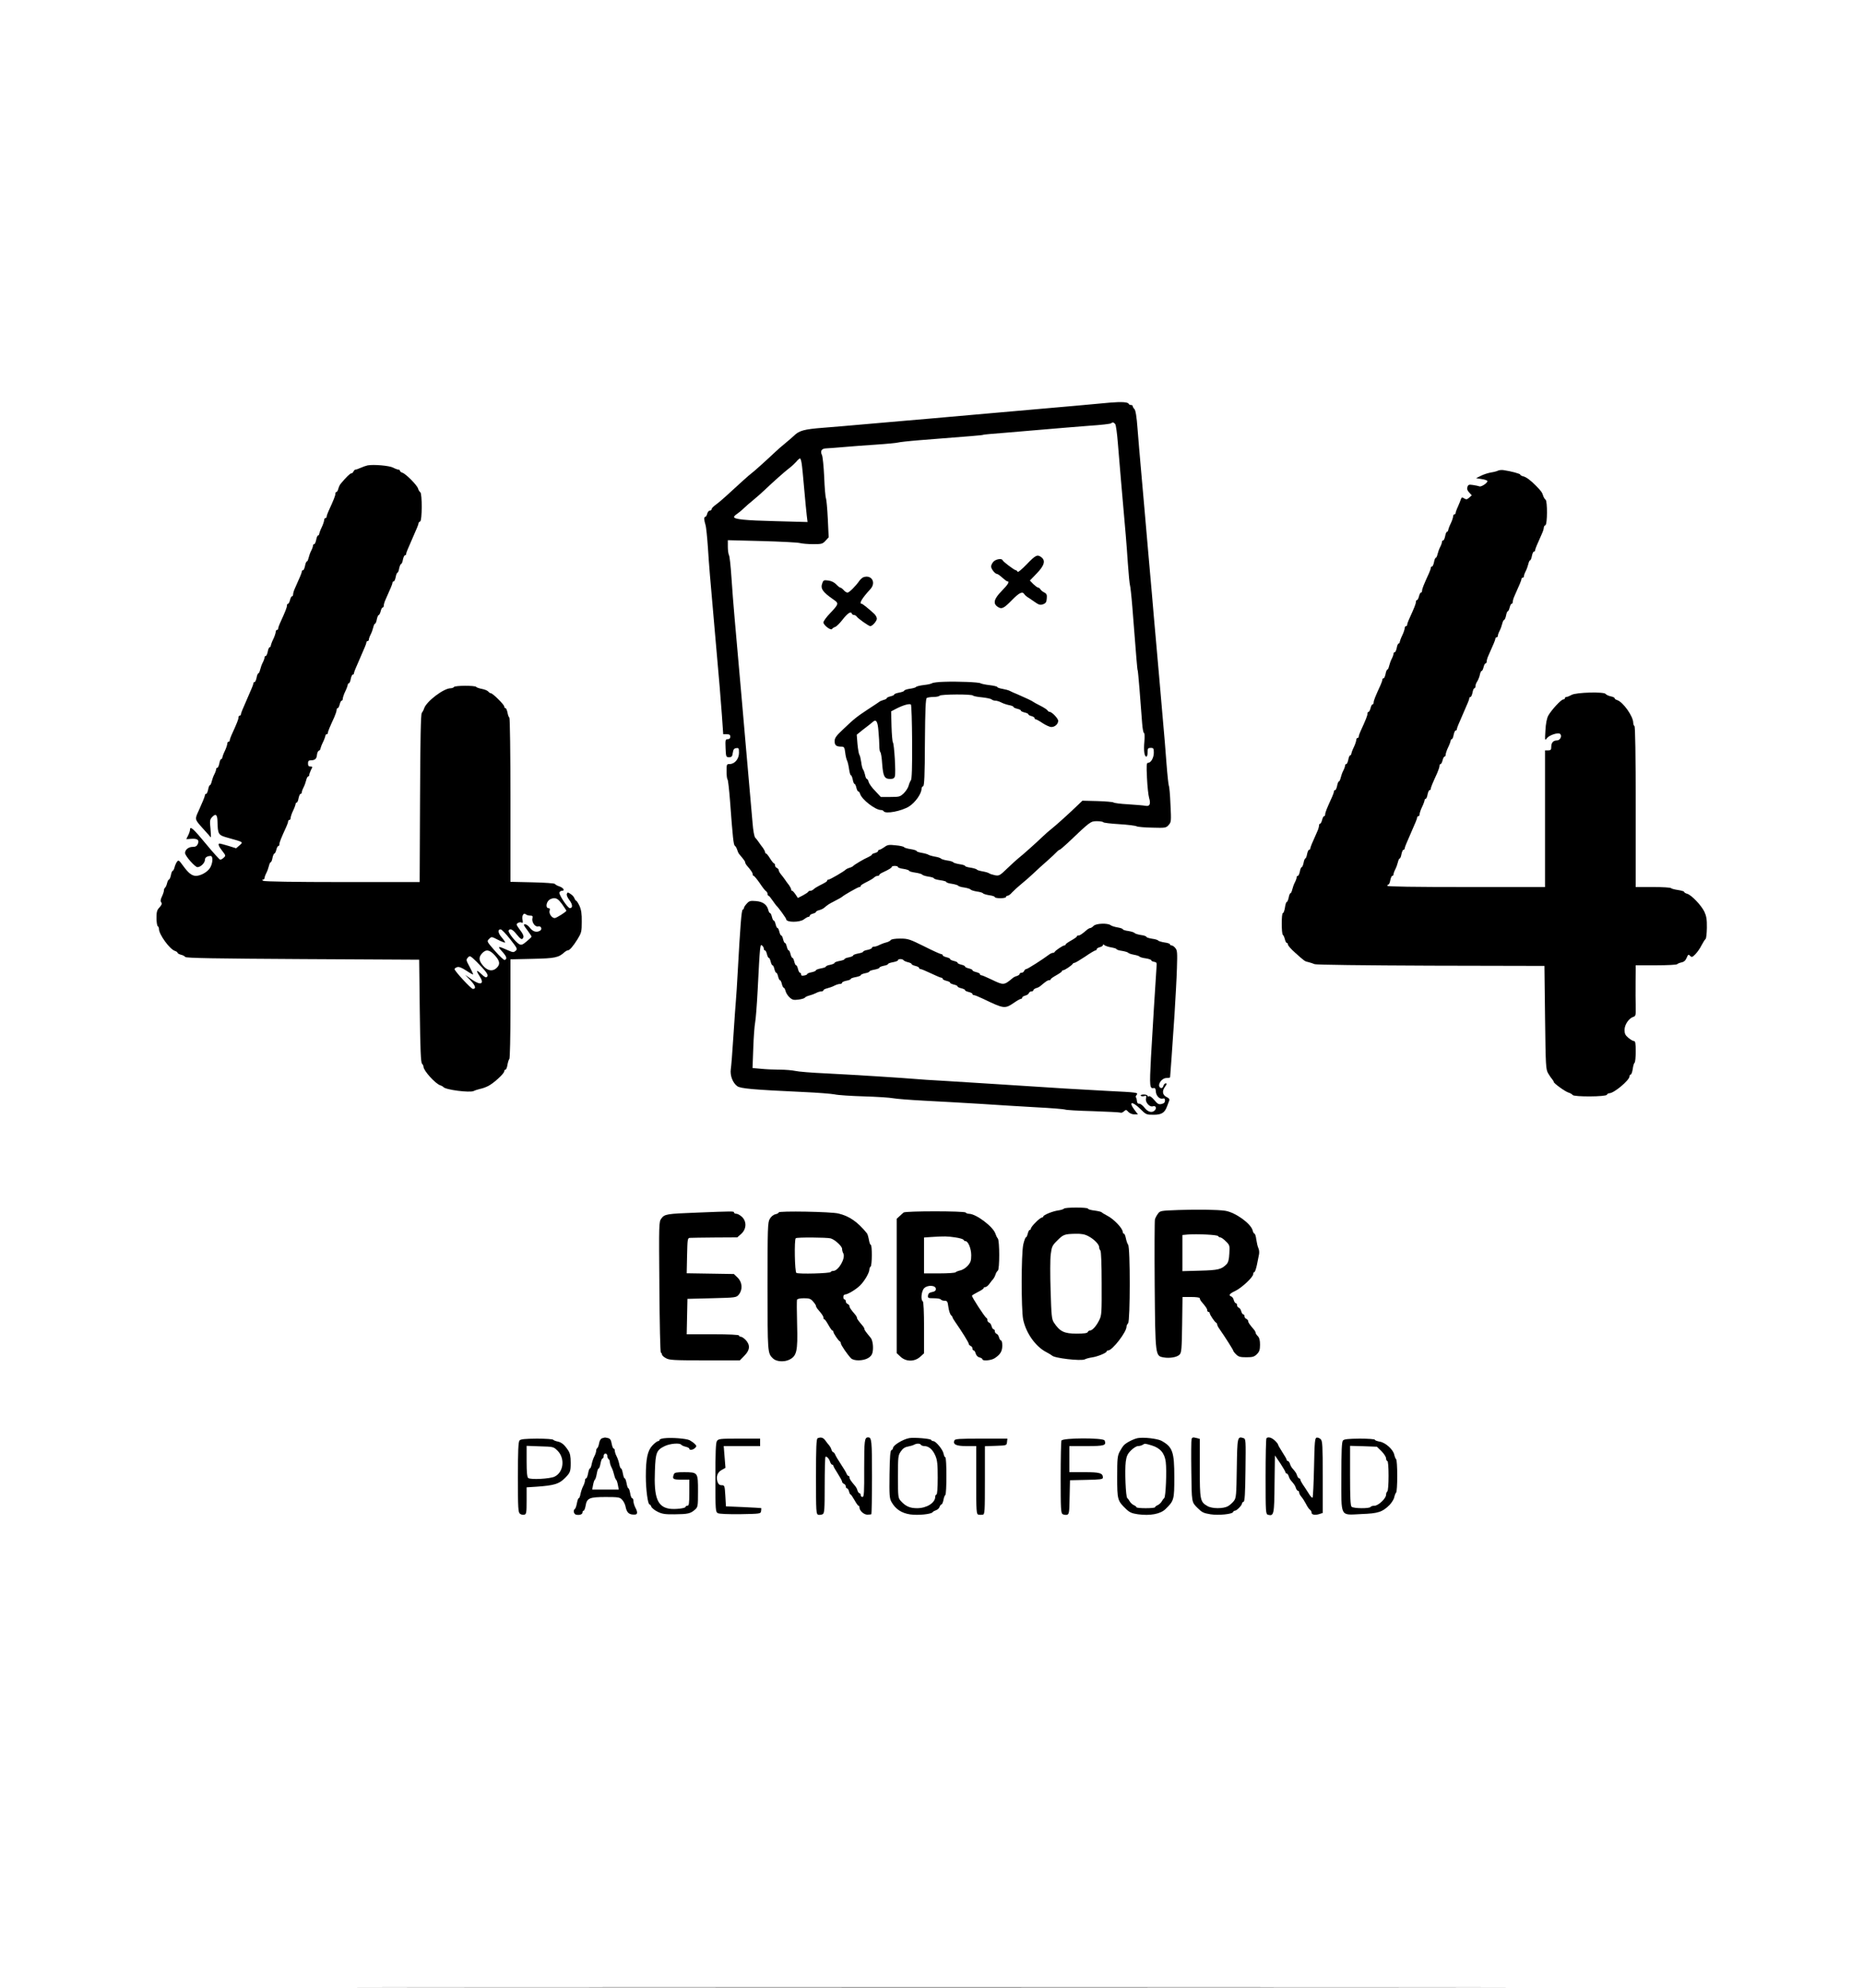 <?xml version="1.0" standalone="no"?>
<!DOCTYPE svg PUBLIC "-//W3C//DTD SVG 20010904//EN"
 "http://www.w3.org/TR/2001/REC-SVG-20010904/DTD/svg10.dtd">
<svg version="1.0" xmlns="http://www.w3.org/2000/svg"
 width="100%" height="100%" viewBox="0 0 1500 1600"
 preserveAspectRatio="xMidYMid meet">
<g transform="translate(0,1600) scale(0.1,-0.1)"
fill="#000000" stroke="none">
<path d="M8935 12759 c-49 -5 -168 -15 -262 -24 -178 -16 -394 -35 -683 -60
-91 -8 -244 -21 -340 -30 -96 -9 -251 -22 -345 -30 -93 -8 -249 -22 -345 -30
-96 -9 -245 -21 -330 -28 -157 -12 -196 -23 -238 -65 -10 -9 -39 -35 -66 -57
-28 -22 -71 -60 -97 -85 -60 -57 -166 -152 -180 -161 -10 -6 -103 -90 -203
-182 -28 -26 -66 -58 -83 -70 -18 -12 -33 -28 -33 -34 0 -7 -7 -13 -15 -13 -8
0 -17 -11 -21 -25 -3 -14 -10 -25 -15 -25 -12 0 -11 -26 1 -64 6 -17 14 -101
20 -186 9 -144 16 -225 55 -667 38 -423 46 -528 57 -675 l11 -158 29 0 c21 0
28 -5 28 -20 0 -13 -7 -20 -20 -20 -19 0 -21 -5 -18 -72 3 -70 4 -73 28 -73
21 0 26 6 30 35 4 27 10 36 28 38 20 3 22 -1 22 -38 0 -48 -34 -90 -75 -90
-24 0 -25 -2 -25 -58 0 -32 3 -62 8 -66 4 -4 13 -83 20 -174 22 -299 28 -353
39 -360 6 -4 14 -18 18 -31 4 -14 11 -29 16 -35 41 -49 49 -60 49 -68 0 -5 5
-14 10 -21 41 -48 50 -62 50 -74 0 -7 4 -13 8 -13 5 0 26 -26 48 -57 21 -32
44 -62 51 -66 7 -4 13 -15 13 -22 0 -8 3 -15 8 -15 4 0 18 -17 32 -38 14 -20
28 -39 31 -42 14 -11 79 -101 79 -109 0 -27 109 -27 143 -1 14 11 30 20 36 20
6 0 11 4 11 10 0 5 11 12 25 16 14 3 25 10 25 14 0 4 12 11 26 14 15 4 32 12
40 19 26 23 40 32 89 57 28 14 52 28 55 31 11 12 128 79 139 79 6 0 11 3 11 8
0 7 9 13 66 42 16 8 35 20 42 27 7 7 20 13 28 13 8 0 14 4 14 8 0 4 12 13 28
20 50 23 72 37 72 44 0 5 11 8 25 8 14 0 25 -4 25 -9 0 -5 20 -12 45 -15 25
-4 45 -11 45 -15 0 -5 22 -11 50 -15 27 -4 52 -11 55 -16 3 -5 26 -12 50 -16
25 -3 45 -10 45 -14 0 -5 23 -11 50 -15 28 -4 50 -10 50 -15 0 -4 20 -11 45
-14 24 -4 47 -11 50 -15 2 -5 25 -12 50 -15 24 -4 47 -11 50 -16 3 -5 26 -12
50 -16 25 -3 48 -10 50 -15 3 -4 26 -11 50 -15 25 -3 45 -10 45 -15 0 -5 20
-9 45 -9 25 0 45 5 45 10 0 6 6 10 13 10 7 0 24 12 37 28 14 15 47 45 74 67
27 22 71 60 97 85 26 25 75 70 110 100 34 30 69 63 78 73 8 9 19 17 23 17 3 0
33 25 65 55 183 174 184 175 235 175 26 0 49 -4 52 -9 3 -4 60 -11 128 -15 67
-4 130 -12 139 -17 9 -5 67 -10 127 -11 106 -3 111 -2 132 22 20 23 21 30 14
165 -3 77 -9 145 -13 150 -3 6 -12 87 -19 180 -7 94 -19 247 -28 340 -8 94
-21 244 -29 335 -8 91 -21 244 -30 340 -9 96 -22 252 -30 345 -8 94 -22 247
-30 340 -8 94 -22 249 -30 345 -9 96 -22 249 -30 340 -8 91 -20 230 -26 309
-7 98 -16 149 -25 158 -8 8 -14 19 -14 24 0 5 -6 9 -14 9 -8 0 -16 4 -18 9 -5
15 -59 18 -153 10z m44 -172 c6 -7 15 -74 21 -148 6 -74 17 -208 25 -299 40
-447 46 -527 56 -675 6 -88 14 -167 17 -175 3 -8 12 -87 19 -175 33 -423 40
-510 43 -510 3 0 23 -245 36 -427 3 -43 10 -78 15 -78 5 0 6 -28 3 -69 -7 -72
0 -121 16 -121 6 0 10 16 10 35 0 31 3 35 25 35 22 0 25 -4 25 -38 0 -41 -23
-82 -46 -82 -13 0 -14 -17 -9 -122 3 -68 11 -140 17 -160 15 -50 5 -71 -29
-64 -16 3 -77 8 -138 12 -60 3 -115 10 -120 15 -6 4 -65 9 -130 11 l-120 3
-47 -45 c-71 -68 -169 -156 -201 -181 -16 -12 -48 -40 -72 -63 -56 -54 -163
-149 -195 -174 -14 -11 -55 -48 -90 -82 -60 -58 -66 -61 -99 -55 -20 4 -41 11
-46 15 -6 5 -30 12 -53 16 -23 4 -45 10 -47 15 -3 4 -26 11 -50 15 -25 3 -45
10 -45 14 0 4 -20 11 -45 14 -24 4 -47 11 -50 15 -2 5 -25 12 -50 15 -24 4
-47 11 -50 16 -3 4 -24 11 -48 15 -23 4 -46 11 -52 15 -5 4 -29 11 -52 15 -24
4 -43 10 -43 15 0 4 -21 11 -47 15 -27 4 -51 11 -54 16 -3 5 -33 12 -68 15
-54 6 -66 4 -91 -15 -16 -11 -34 -21 -40 -21 -5 0 -10 -4 -10 -10 0 -5 -11
-12 -25 -16 -14 -3 -25 -9 -25 -13 0 -4 -12 -12 -27 -19 -36 -15 -116 -63
-123 -72 -3 -4 -16 -11 -30 -15 -14 -4 -27 -11 -30 -14 -9 -12 -127 -81 -139
-81 -6 0 -11 -3 -11 -8 0 -7 -9 -13 -66 -42 -16 -8 -35 -20 -42 -27 -7 -7 -19
-13 -27 -13 -7 0 -15 -3 -17 -7 -1 -5 -21 -18 -43 -30 l-41 -21 -19 29 c-11
16 -23 29 -27 29 -5 0 -8 5 -8 11 0 6 -8 21 -17 34 -10 12 -25 33 -33 45 -8
12 -23 31 -32 42 -10 12 -18 27 -18 33 0 7 -7 15 -15 19 -8 3 -15 12 -15 21 0
8 -3 15 -7 15 -5 0 -19 18 -33 40 -13 22 -28 40 -32 40 -4 0 -8 5 -8 11 0 6
-8 21 -17 34 -10 12 -25 33 -33 45 -8 12 -21 29 -29 37 -8 8 -17 56 -22 121
-30 347 -40 464 -54 617 -8 94 -22 249 -30 345 -9 96 -22 249 -30 340 -8 91
-22 244 -30 340 -9 96 -20 247 -26 335 -6 88 -14 168 -20 177 -5 10 -9 41 -9
69 l0 51 273 -7 c149 -4 288 -11 307 -16 19 -5 68 -9 108 -9 67 0 75 2 98 27
l26 28 -7 150 c-4 82 -11 157 -15 165 -4 8 -11 85 -14 170 -4 85 -12 165 -18
177 -16 33 -3 53 34 54 18 1 78 5 133 10 55 5 174 14 265 20 91 6 172 14 180
17 8 3 87 12 175 19 423 33 510 40 510 43 0 2 77 9 170 16 94 8 248 21 342 29
95 8 249 21 342 28 93 6 173 15 177 20 11 10 20 9 33 -6z m-2525 -314 c4 -21
13 -114 21 -208 8 -93 18 -192 21 -218 l6 -49 -258 7 c-247 6 -334 15 -334 34
0 5 11 16 25 25 13 9 37 28 53 44 15 15 50 45 77 67 27 22 70 60 96 85 62 59
156 143 194 172 17 12 41 35 55 50 13 16 27 28 31 28 4 0 10 -17 13 -37z"/>
<path d="M8266 11457 c-40 -41 -71 -67 -73 -59 -3 6 -9 12 -14 12 -11 0 -103
69 -107 81 -6 16 -52 9 -72 -11 -11 -11 -20 -29 -20 -40 0 -20 32 -60 48 -60
5 0 24 -13 42 -30 18 -16 37 -30 42 -30 19 0 4 -25 -47 -77 -63 -64 -72 -102
-31 -128 31 -21 49 -12 116 57 57 58 82 69 97 46 4 -7 15 -17 24 -23 9 -5 35
-23 58 -39 35 -25 47 -28 69 -20 22 8 28 17 30 46 3 30 -1 39 -20 49 -13 6
-27 18 -31 25 -4 8 -13 14 -18 14 -6 0 -23 13 -39 28 l-28 29 56 58 c61 63 72
103 36 130 -32 24 -46 17 -118 -58z"/>
<path d="M6950 11353 c-8 -4 -22 -16 -30 -27 -31 -45 -83 -96 -96 -96 -8 0
-22 9 -31 20 -10 11 -22 20 -27 20 -5 0 -20 12 -33 26 -15 16 -39 28 -63 31
-36 5 -41 3 -49 -21 -17 -43 2 -71 87 -130 48 -33 48 -35 -27 -115 -28 -29
-51 -61 -51 -71 0 -22 59 -67 69 -53 3 6 15 13 26 17 11 4 37 30 58 57 40 52
68 71 75 51 2 -7 10 -12 17 -12 8 0 18 -6 22 -12 10 -16 98 -78 110 -78 17 0
53 41 53 60 0 11 -10 29 -22 40 -47 43 -93 80 -100 80 -24 0 1 43 70 118 49
54 8 120 -58 95z"/>
<path d="M7600 10512 c-46 -1 -89 -7 -95 -11 -5 -5 -36 -12 -67 -15 -32 -4
-60 -11 -63 -16 -2 -4 -25 -11 -50 -14 -25 -4 -45 -11 -45 -16 0 -4 -18 -11
-40 -15 -22 -4 -40 -11 -40 -15 0 -5 -13 -11 -30 -15 -16 -4 -30 -10 -30 -15
0 -4 -12 -11 -26 -14 -14 -4 -31 -11 -37 -17 -7 -5 -47 -32 -89 -59 -89 -59
-108 -73 -199 -160 -57 -53 -69 -71 -69 -96 0 -33 13 -44 55 -44 21 0 25 -6
30 -47 3 -27 10 -55 15 -65 5 -9 12 -39 16 -67 4 -28 10 -51 15 -51 4 0 11
-16 15 -35 3 -19 10 -35 14 -35 5 0 11 -13 15 -30 4 -16 10 -30 15 -30 5 0 12
-9 15 -20 14 -46 123 -130 167 -130 9 0 20 -4 23 -10 15 -24 145 1 205 39 50
32 100 103 100 143 0 9 6 18 13 20 9 4 13 85 14 353 2 266 6 351 15 357 7 4
32 8 55 8 23 0 45 5 48 10 8 12 262 14 269 1 3 -4 36 -11 72 -14 37 -4 72 -11
78 -17 5 -5 19 -10 31 -10 11 0 33 -7 48 -15 15 -8 43 -17 62 -21 19 -3 35
-10 35 -14 0 -5 14 -11 30 -15 17 -4 30 -10 30 -15 0 -5 14 -11 30 -15 17 -4
30 -10 30 -15 0 -4 11 -11 25 -14 14 -4 25 -11 25 -16 0 -6 4 -10 9 -10 6 0
31 -14 56 -31 26 -17 57 -31 70 -31 29 0 55 24 55 50 0 19 -51 72 -69 72 -6 0
-14 6 -18 13 -4 6 -30 23 -58 37 -27 14 -52 27 -55 30 -7 7 -65 34 -125 60
-27 11 -57 24 -65 29 -9 5 -35 12 -58 16 -23 4 -42 10 -42 15 0 4 -28 11 -62
15 -35 4 -67 11 -73 15 -13 9 -182 16 -295 12z m-256 -485 c1 -202 -2 -298
-10 -308 -6 -8 -14 -27 -18 -43 -4 -16 -21 -43 -38 -60 -30 -29 -36 -31 -109
-31 l-77 0 -46 49 c-26 26 -49 59 -52 72 -3 13 -10 24 -14 24 -5 0 -12 15 -15
33 -4 17 -11 37 -16 43 -5 6 -12 33 -15 60 -4 27 -10 54 -15 59 -4 6 -11 44
-15 86 l-6 75 43 35 c24 18 50 38 57 44 7 5 19 16 28 23 28 26 41 7 47 -74 4
-42 7 -96 7 -120 0 -24 4 -45 8 -48 5 -3 12 -46 15 -96 8 -101 18 -120 66
-120 21 0 32 6 36 21 9 26 -5 261 -16 274 -4 6 -9 64 -11 130 l-3 119 40 21
c54 28 108 44 119 34 5 -4 9 -140 10 -302z"/>
<path d="M2960 12254 c-14 -3 -39 -12 -57 -20 -17 -8 -35 -14 -41 -14 -5 0
-12 -7 -16 -15 -3 -8 -11 -15 -17 -15 -10 0 -43 -32 -86 -84 -7 -8 -15 -26
-19 -40 -3 -14 -10 -26 -15 -26 -5 0 -9 -7 -9 -16 0 -14 -12 -45 -56 -141 -8
-17 -14 -36 -14 -42 0 -6 -4 -11 -10 -11 -5 0 -10 -8 -10 -17 -1 -10 -9 -36
-20 -58 -11 -22 -19 -46 -20 -52 0 -7 -4 -13 -9 -13 -5 0 -12 -16 -15 -35 -4
-19 -11 -35 -16 -35 -6 0 -10 -6 -10 -12 0 -7 -6 -25 -14 -40 -8 -15 -17 -40
-21 -57 -4 -17 -10 -31 -15 -31 -4 0 -11 -16 -14 -35 -4 -19 -11 -35 -16 -35
-6 0 -10 -5 -10 -11 0 -9 -15 -45 -56 -136 -8 -17 -14 -38 -14 -47 0 -9 -4
-16 -9 -16 -5 0 -12 -13 -16 -30 -4 -16 -11 -30 -16 -30 -5 0 -9 -7 -9 -16 0
-14 -12 -45 -56 -141 -8 -17 -14 -36 -14 -42 0 -6 -4 -11 -10 -11 -5 0 -10 -8
-10 -17 -1 -10 -9 -36 -20 -58 -11 -22 -19 -46 -20 -52 0 -7 -4 -13 -9 -13 -5
0 -12 -16 -15 -35 -4 -19 -11 -35 -16 -35 -6 0 -10 -6 -10 -12 0 -7 -6 -25
-14 -40 -8 -15 -17 -40 -21 -57 -4 -17 -10 -31 -15 -31 -4 0 -11 -16 -14 -35
-4 -19 -11 -35 -16 -35 -6 0 -10 -5 -10 -11 0 -9 -13 -40 -50 -124 -37 -84
-50 -115 -50 -124 0 -6 -4 -11 -10 -11 -5 0 -10 -7 -10 -16 0 -14 -12 -45 -56
-141 -8 -17 -14 -36 -14 -42 0 -6 -4 -11 -10 -11 -5 0 -10 -8 -10 -17 -1 -10
-9 -36 -20 -58 -11 -22 -19 -46 -20 -52 0 -7 -4 -13 -9 -13 -5 0 -12 -16 -15
-35 -4 -19 -11 -35 -16 -35 -6 0 -10 -6 -10 -12 0 -7 -6 -25 -14 -40 -8 -15
-17 -40 -21 -57 -4 -17 -10 -31 -15 -31 -4 0 -11 -16 -14 -35 -4 -19 -11 -35
-16 -35 -6 0 -10 -5 -10 -11 0 -9 -21 -60 -50 -124 -33 -71 -33 -69 32 -142
34 -37 63 -70 65 -73 3 -3 1 28 -2 68 -7 62 -5 75 10 92 31 35 45 25 46 -32 3
-106 5 -110 89 -133 122 -34 120 -32 88 -60 l-27 -23 -61 19 c-34 10 -66 19
-71 19 -17 0 -9 -22 21 -60 28 -36 29 -38 11 -54 -9 -9 -22 -16 -28 -16 -5 0
-56 56 -112 124 -104 126 -131 150 -131 118 0 -9 -7 -30 -15 -46 -8 -15 -15
-29 -15 -30 0 -1 17 0 38 2 51 4 69 -9 55 -41 -8 -18 -19 -24 -43 -24 -32 0
-60 -23 -60 -49 0 -23 80 -114 100 -114 25 0 60 34 60 59 0 19 18 31 46 31 21
0 18 -59 -5 -96 -20 -33 -75 -64 -113 -64 -33 0 -60 21 -103 80 -35 48 -38 50
-51 32 -7 -10 -16 -31 -19 -45 -4 -15 -11 -27 -15 -27 -4 0 -11 -16 -14 -35
-4 -19 -11 -35 -16 -35 -4 0 -11 -13 -15 -30 -4 -16 -11 -32 -16 -35 -5 -4 -9
-13 -9 -22 0 -8 -7 -30 -16 -49 -12 -25 -13 -38 -6 -47 8 -10 5 -20 -13 -40
-21 -22 -25 -36 -25 -86 0 -33 5 -63 10 -66 6 -3 10 -14 10 -23 0 -44 87 -163
128 -176 12 -4 22 -11 22 -16 0 -4 12 -11 27 -15 15 -3 31 -12 35 -18 5 -9
244 -13 945 -17 l938 -5 5 -412 c4 -311 8 -415 18 -425 6 -6 12 -18 12 -25 0
-31 96 -137 135 -149 11 -4 22 -10 25 -14 16 -22 211 -47 244 -32 11 6 35 13
51 17 17 3 46 13 65 23 43 21 130 100 130 119 0 7 4 13 10 13 5 0 13 18 16 40
4 22 11 43 15 46 5 3 9 185 9 404 l0 398 178 4 c182 4 209 9 260 56 7 6 18 12
23 12 15 0 42 31 79 90 31 51 34 61 34 140 1 64 -4 96 -18 128 -11 23 -23 42
-27 42 -4 0 -10 9 -14 19 -3 11 -17 27 -31 35 -22 15 -25 15 -30 1 -4 -9 5
-30 21 -51 26 -34 28 -64 3 -64 -18 1 -90 110 -84 126 3 8 13 14 22 14 25 0
10 24 -22 35 -16 5 -32 14 -36 20 -4 5 -82 11 -183 13 l-175 4 0 659 c0 371
-4 660 -9 663 -5 3 -12 22 -15 41 -4 19 -11 35 -16 35 -6 0 -10 6 -10 13 0 15
-93 107 -108 107 -5 0 -15 6 -21 14 -7 8 -30 17 -52 21 -21 4 -41 11 -45 16
-7 12 -171 12 -179 -1 -3 -5 -16 -10 -27 -10 -56 0 -196 -107 -213 -162 -4
-13 -13 -29 -19 -37 -8 -10 -12 -207 -14 -688 l-3 -673 -622 0 c-384 0 -628 4
-637 10 -10 6 -11 10 -2 10 6 0 12 6 12 13 0 6 6 24 14 39 8 15 17 40 21 57 4
17 10 31 15 31 4 0 11 16 14 35 4 19 11 35 16 35 4 0 11 14 15 30 4 17 11 30
16 30 5 0 9 7 9 16 0 14 12 45 56 141 8 17 14 36 14 42 0 6 5 11 10 11 6 0 10
8 10 18 1 9 9 35 20 57 11 22 19 46 20 53 0 6 4 12 9 12 5 0 12 16 15 35 4 19
11 35 16 35 6 0 10 6 10 13 0 6 6 24 14 39 8 15 17 40 21 57 4 17 11 31 16 31
5 0 9 6 9 13 0 6 7 24 14 40 14 25 13 27 -5 27 -14 0 -19 7 -19 25 0 19 5 25
23 25 33 0 47 13 49 44 2 16 8 31 15 33 7 3 13 10 13 17 1 6 9 29 20 51 11 22
19 46 20 53 0 6 5 12 10 12 6 0 10 5 10 11 0 11 15 47 51 125 10 23 19 49 19
58 0 9 4 16 9 16 5 0 12 14 16 30 4 17 11 30 16 30 5 0 9 8 9 18 1 9 9 35 20
57 11 22 19 46 20 53 0 6 4 12 9 12 5 0 12 16 15 35 4 19 11 35 16 35 6 0 10
5 10 11 0 9 13 40 50 124 37 84 50 115 50 124 0 6 5 11 10 11 6 0 10 6 10 13
0 6 6 24 14 39 8 15 17 40 21 57 4 17 10 31 15 31 4 0 11 16 14 35 4 19 11 35
16 35 4 0 11 14 15 30 4 17 11 30 16 30 5 0 9 7 9 16 0 9 6 30 14 47 41 91 56
127 56 136 0 6 4 11 10 11 5 0 12 16 16 35 3 19 10 35 14 35 4 0 11 16 14 35
4 19 11 35 15 35 5 0 12 16 15 35 4 19 11 35 16 35 6 0 10 5 10 11 0 9 13 40
50 124 37 83 50 115 50 124 0 5 6 11 13 14 16 5 17 224 1 235 -6 4 -15 17 -18
30 -9 28 -98 118 -126 127 -11 3 -20 11 -20 16 0 5 -6 9 -12 9 -7 0 -26 7 -43
16 -30 16 -157 27 -205 18z m1565 -3531 c19 -27 35 -51 35 -54 0 -8 -80 -59
-94 -59 -23 0 -48 37 -41 59 5 15 2 21 -9 21 -21 0 -21 38 1 62 9 10 29 18 44
18 23 0 36 -10 64 -47z m-257 -93 c20 0 23 -4 19 -21 -8 -30 21 -72 45 -66 23
7 37 -21 17 -34 -27 -17 -58 -9 -81 21 -12 17 -30 30 -40 30 -16 0 -13 -7 17
-46 19 -26 35 -50 35 -53 0 -3 -18 -21 -40 -39 -32 -27 -43 -31 -59 -22 -29
15 -94 98 -86 110 12 19 32 10 64 -30 35 -44 46 -48 55 -24 4 10 -6 31 -24 54
-16 21 -30 42 -30 48 0 13 29 24 42 15 8 -4 9 4 5 24 -7 33 10 60 27 43 6 -5
21 -10 34 -10z m-161 -189 c58 -74 61 -80 45 -94 -16 -14 -21 -14 -58 2 -87
39 -93 38 -51 -8 37 -41 43 -61 20 -68 -6 -2 -41 31 -78 73 -66 76 -67 77 -47
96 19 20 20 20 72 -7 28 -14 54 -24 57 -22 2 3 -10 21 -27 41 -31 35 -35 67
-8 65 7 0 41 -35 75 -78z m-123 -131 c41 -45 45 -71 16 -100 -32 -32 -73 -26
-109 15 -37 42 -39 70 -9 102 32 34 60 29 102 -17z m-72 -133 c15 -21 18 -31
9 -40 -8 -8 -20 -2 -46 23 -39 38 -45 31 -15 -15 44 -66 12 -81 -62 -29 l-53
37 44 -45 c40 -43 47 -68 18 -68 -14 0 -147 144 -147 159 0 5 9 13 21 16 14 5
37 -4 75 -29 30 -20 54 -33 54 -29 -1 5 -14 33 -30 63 -28 51 -28 55 -13 72
16 18 19 16 71 -34 29 -29 63 -66 74 -81z"/>
<path d="M12060 12211 c-8 -4 -33 -11 -55 -14 -22 -4 -58 -15 -80 -26 l-40
-20 43 -7 c23 -3 45 -10 47 -15 8 -12 -47 -50 -63 -44 -7 3 -31 8 -52 11 -33
5 -39 3 -45 -16 -5 -15 -1 -28 14 -44 l21 -23 -20 -18 c-18 -16 -24 -17 -41
-7 -16 11 -20 10 -26 -5 -3 -10 -14 -37 -24 -60 -11 -23 -19 -47 -19 -52 0 -6
-4 -11 -10 -11 -5 0 -10 -8 -10 -17 -1 -10 -9 -36 -20 -58 -11 -22 -19 -46
-20 -52 0 -7 -4 -13 -9 -13 -5 0 -12 -16 -15 -35 -4 -19 -11 -35 -16 -35 -6 0
-10 -6 -10 -12 0 -7 -6 -25 -14 -40 -8 -15 -17 -40 -21 -57 -4 -17 -10 -31
-15 -31 -4 0 -11 -16 -14 -35 -4 -19 -11 -35 -16 -35 -6 0 -10 -5 -10 -11 0
-6 -6 -25 -14 -42 -44 -96 -56 -127 -56 -141 0 -9 -4 -16 -9 -16 -5 0 -12 -13
-16 -30 -4 -16 -11 -30 -16 -30 -5 0 -9 -7 -9 -16 0 -14 -12 -45 -56 -141 -8
-17 -14 -36 -14 -42 0 -6 -4 -11 -10 -11 -5 0 -10 -8 -10 -17 -1 -10 -9 -36
-20 -58 -11 -22 -19 -46 -20 -52 0 -7 -4 -13 -9 -13 -5 0 -12 -16 -15 -35 -4
-19 -11 -35 -16 -35 -6 0 -10 -6 -10 -12 0 -7 -6 -25 -14 -40 -8 -15 -17 -40
-21 -57 -4 -17 -10 -31 -15 -31 -4 0 -11 -16 -14 -35 -4 -19 -11 -35 -16 -35
-6 0 -10 -5 -10 -11 0 -6 -6 -25 -14 -42 -44 -96 -56 -127 -56 -141 0 -9 -4
-16 -9 -16 -5 0 -12 -13 -16 -30 -4 -16 -11 -30 -16 -30 -5 0 -9 -7 -9 -16 0
-14 -12 -45 -56 -141 -8 -17 -14 -36 -14 -42 0 -6 -4 -11 -10 -11 -5 0 -10 -8
-10 -17 -1 -10 -9 -36 -20 -58 -11 -22 -19 -46 -20 -52 0 -7 -4 -13 -9 -13 -5
0 -12 -16 -15 -35 -4 -19 -11 -35 -16 -35 -6 0 -10 -6 -10 -12 0 -7 -6 -25
-14 -40 -8 -15 -17 -40 -21 -57 -4 -17 -10 -31 -15 -31 -4 0 -11 -16 -14 -35
-4 -19 -11 -35 -16 -35 -6 0 -10 -5 -10 -11 0 -6 -6 -25 -14 -42 -44 -96 -56
-127 -56 -141 0 -9 -4 -16 -9 -16 -5 0 -12 -13 -16 -30 -4 -16 -11 -30 -16
-30 -5 0 -9 -7 -9 -16 0 -9 -6 -30 -14 -47 -41 -91 -56 -127 -56 -136 0 -6 -4
-11 -10 -11 -5 0 -12 -16 -16 -35 -3 -19 -10 -35 -14 -35 -4 0 -11 -16 -14
-35 -4 -19 -11 -35 -15 -35 -5 0 -12 -16 -15 -35 -4 -19 -11 -35 -16 -35 -6 0
-10 -6 -10 -12 0 -7 -6 -25 -14 -40 -8 -15 -17 -40 -21 -57 -4 -17 -10 -31
-15 -31 -4 0 -11 -16 -14 -35 -4 -19 -11 -35 -15 -35 -5 0 -12 -20 -15 -45 -4
-25 -11 -45 -17 -45 -12 0 -12 -167 0 -175 5 -3 12 -19 16 -35 4 -17 11 -30
16 -30 5 0 9 -6 9 -14 0 -7 26 -37 58 -65 78 -70 77 -69 109 -76 15 -4 37 -11
48 -16 12 -5 394 -10 935 -12 l915 -2 5 -415 c5 -392 6 -417 25 -450 11 -19
26 -40 33 -48 6 -7 12 -17 12 -21 0 -11 92 -78 120 -86 14 -4 28 -13 32 -19
11 -16 270 -15 276 2 2 6 11 12 19 12 38 0 163 105 163 136 0 8 4 14 9 14 6 0
13 20 17 45 3 25 10 48 15 51 5 3 9 43 9 90 0 66 -3 84 -14 84 -8 0 -28 12
-45 26 -25 21 -31 34 -31 64 0 42 35 94 71 105 19 6 20 14 19 78 -1 40 -2 132
-1 205 l1 132 164 0 c91 0 167 4 170 9 3 4 19 11 34 14 20 4 33 15 42 37 12
28 15 30 28 16 13 -13 18 -12 42 13 15 15 38 47 50 72 13 24 27 47 32 50 6 4
10 44 11 91 1 67 -4 94 -20 129 -25 52 -106 137 -140 145 -13 4 -23 10 -23 15
0 4 -23 11 -50 15 -28 4 -53 11 -56 15 -3 5 -68 9 -145 9 l-139 0 0 644 c0
419 -4 647 -10 651 -5 3 -10 16 -10 27 0 52 -82 168 -130 183 -11 3 -20 10
-20 15 0 5 -15 12 -32 15 -18 4 -36 13 -40 19 -12 19 -237 13 -273 -7 -16 -9
-36 -17 -42 -17 -7 0 -13 -4 -13 -10 0 -5 -6 -10 -13 -10 -18 0 -96 -86 -121
-130 -12 -23 -20 -64 -23 -120 -5 -81 -4 -84 11 -63 19 26 93 50 108 35 17
-17 -1 -52 -26 -52 -30 0 -46 -18 -46 -52 0 -23 -4 -28 -25 -28 l-25 0 0 -550
0 -550 -635 0 c-417 0 -635 3 -635 10 0 6 4 10 9 10 5 0 12 16 15 35 4 19 11
35 16 35 6 0 10 6 10 13 0 6 6 24 14 39 8 15 17 40 21 57 4 17 10 31 15 31 4
0 11 16 14 35 4 19 11 35 16 35 6 0 10 5 10 11 0 9 13 40 50 124 37 84 50 115
50 124 0 6 5 11 10 11 6 0 10 8 10 18 1 9 9 35 20 57 11 22 19 46 20 53 0 6 4
12 9 12 5 0 12 16 15 35 4 19 11 35 16 35 6 0 10 5 10 11 0 11 15 47 51 125
10 23 19 49 19 58 0 9 4 16 9 16 5 0 12 14 16 30 4 17 11 30 16 30 5 0 9 8 9
18 1 9 9 35 20 57 11 22 19 46 20 53 0 6 4 12 9 12 5 0 12 16 15 35 4 19 11
35 16 35 6 0 10 5 10 11 0 9 13 40 50 124 37 84 50 115 50 124 0 6 4 11 10 11
5 0 12 16 16 35 3 19 10 35 15 35 5 0 9 8 9 18 0 10 6 26 14 37 7 11 17 35 21
53 3 17 10 32 15 32 5 0 11 14 15 30 4 17 11 30 16 30 5 0 9 7 9 16 0 9 6 30
14 47 41 91 56 127 56 136 0 6 5 11 10 11 6 0 10 6 10 13 0 6 6 24 14 39 8 15
17 40 21 57 4 17 11 31 15 31 5 0 12 16 16 35 3 19 10 35 14 35 5 0 11 14 15
30 4 17 11 30 16 30 5 0 9 7 9 16 0 9 6 30 14 47 41 91 56 127 56 136 0 6 5
11 10 11 6 0 10 6 10 13 0 6 6 24 14 39 8 15 17 40 21 57 4 17 10 31 15 31 4
0 11 16 14 35 4 19 11 35 16 35 6 0 10 5 10 11 0 9 15 45 56 136 8 17 14 38
14 46 0 9 6 17 13 20 16 5 17 195 1 205 -6 4 -15 18 -19 31 -8 27 -16 38 -56
79 -45 46 -80 72 -105 78 -13 3 -24 10 -24 14 0 7 -73 27 -135 36 -16 2 -37 0
-45 -5z"/>
<path d="M6013 8727 c-13 -14 -23 -29 -23 -35 0 -6 -4 -12 -10 -14 -10 -3 -20
-135 -40 -498 -5 -96 -12 -202 -15 -235 -3 -33 -12 -161 -20 -285 -8 -124 -17
-244 -21 -267 -7 -49 15 -109 52 -136 26 -19 124 -28 534 -47 113 -5 225 -14
250 -19 25 -6 131 -13 235 -16 105 -3 210 -10 235 -15 25 -5 140 -14 255 -20
116 -6 316 -17 445 -25 129 -9 334 -21 455 -28 121 -6 225 -15 230 -18 6 -4
106 -10 224 -13 117 -4 218 -9 223 -12 5 -3 17 1 27 10 16 15 19 15 36 -4 10
-11 31 -20 48 -20 l29 0 -26 34 c-53 70 -22 76 46 9 45 -45 49 -46 106 -46 65
0 90 16 109 69 6 16 14 36 17 45 5 10 -1 19 -18 27 -36 16 -42 48 -17 83 16
22 18 29 7 29 -7 0 -16 -9 -19 -21 -3 -12 -12 -19 -19 -17 -38 13 0 81 45 81
15 0 27 2 28 6 2 11 18 247 35 496 8 132 18 304 20 382 4 125 3 144 -13 162
-9 12 -23 21 -30 21 -7 0 -13 4 -13 9 0 5 -20 12 -45 15 -24 4 -47 11 -50 15
-2 5 -25 12 -50 15 -25 4 -45 11 -45 15 0 5 -20 12 -45 15 -24 4 -47 11 -50
16 -3 5 -26 12 -50 16 -25 3 -45 10 -45 14 0 5 -19 11 -42 15 -24 4 -49 12
-56 18 -23 18 -116 15 -136 -5 -10 -10 -22 -18 -27 -18 -5 0 -15 -5 -22 -10
-48 -41 -62 -50 -74 -50 -7 0 -13 -3 -13 -8 0 -4 -20 -18 -45 -32 -25 -14 -45
-28 -45 -32 0 -5 -5 -8 -10 -8 -12 0 -73 -41 -78 -52 -2 -5 -9 -8 -16 -8 -6 0
-21 -7 -31 -15 -46 -35 -171 -115 -181 -115 -7 0 -14 -7 -18 -15 -3 -8 -12
-15 -21 -15 -8 0 -15 -4 -15 -9 0 -5 -10 -13 -22 -17 -12 -3 -26 -10 -32 -15
-73 -61 -74 -61 -172 -14 -40 19 -77 35 -83 35 -6 0 -11 4 -11 9 0 5 -13 12
-30 16 -16 4 -30 10 -30 15 0 5 -13 11 -30 15 -16 4 -30 10 -30 15 0 5 -13 11
-30 15 -16 4 -30 10 -30 15 0 5 -13 11 -30 15 -16 4 -30 10 -30 15 0 5 -13 11
-30 15 -16 4 -30 11 -30 16 0 5 -6 9 -12 9 -7 0 -69 28 -138 63 -117 58 -130
62 -193 62 -41 0 -71 -5 -75 -12 -4 -6 -20 -15 -36 -19 -17 -4 -41 -13 -55
-20 -14 -8 -34 -14 -43 -14 -10 0 -18 -4 -18 -10 0 -5 -16 -12 -35 -16 -19 -3
-35 -10 -35 -14 0 -5 -18 -11 -40 -15 -22 -4 -40 -11 -40 -15 0 -5 -16 -12
-35 -16 -19 -3 -35 -10 -35 -14 0 -5 -18 -11 -40 -15 -22 -4 -40 -11 -40 -15
0 -5 -16 -12 -35 -16 -19 -3 -35 -10 -35 -14 0 -5 -18 -11 -40 -15 -22 -4 -40
-11 -40 -15 0 -5 -16 -12 -35 -16 -19 -3 -35 -10 -35 -14 0 -4 -11 -10 -25
-12 -17 -4 -25 -1 -25 8 0 8 -4 14 -9 14 -5 0 -12 14 -16 30 -4 17 -10 30 -15
30 -5 0 -11 14 -15 30 -4 17 -10 30 -15 30 -5 0 -11 14 -15 30 -4 17 -10 30
-15 30 -5 0 -11 14 -15 30 -4 17 -10 30 -15 30 -5 0 -11 14 -15 30 -4 17 -10
30 -15 30 -5 0 -11 14 -15 30 -4 17 -10 30 -15 30 -5 0 -11 14 -15 30 -4 17
-10 30 -15 30 -5 0 -11 14 -15 30 -4 17 -10 30 -15 30 -4 0 -11 11 -14 25 -11
44 -45 68 -100 72 -44 4 -54 1 -73 -20z m137 -363 c0 -8 4 -14 9 -14 5 0 12
-13 16 -30 4 -16 10 -30 15 -30 5 0 11 -13 15 -30 4 -16 10 -30 15 -30 5 0 11
-13 15 -30 4 -16 10 -30 15 -30 5 0 11 -13 15 -30 4 -16 10 -30 15 -30 5 0 11
-13 15 -30 4 -16 10 -30 15 -30 4 0 11 -12 15 -27 3 -15 18 -38 32 -51 23 -21
33 -23 72 -18 25 3 47 10 51 15 3 5 18 13 34 17 17 4 41 13 55 20 14 8 34 14
44 14 9 0 17 4 17 9 0 5 14 12 31 16 17 4 42 13 57 21 15 8 35 14 45 14 9 0
17 4 17 10 0 5 16 12 35 16 19 3 35 10 35 14 0 5 18 11 40 15 22 4 40 11 40
15 0 5 16 12 35 16 19 3 35 10 35 14 0 5 18 11 40 15 22 4 40 11 40 15 0 5 16
12 35 16 19 3 35 10 35 14 0 5 18 11 40 15 22 4 40 11 40 16 0 12 37 12 45 0
3 -5 19 -12 35 -16 17 -4 30 -10 30 -15 0 -5 14 -11 30 -15 17 -4 30 -11 30
-16 0 -5 5 -9 11 -9 7 0 45 -16 85 -35 40 -19 77 -35 83 -35 6 0 11 -4 11 -9
0 -5 14 -12 30 -16 17 -4 30 -10 30 -15 0 -5 14 -11 30 -15 17 -4 30 -10 30
-15 0 -5 14 -11 30 -15 17 -4 30 -10 30 -15 0 -5 14 -11 30 -15 17 -4 30 -11
30 -16 0 -5 5 -9 12 -9 6 0 39 -13 72 -29 173 -83 176 -83 254 -30 23 16 47
29 53 29 5 0 9 4 9 10 0 5 11 12 24 16 14 3 27 12 30 20 3 8 12 14 21 14 8 0
15 4 15 9 0 5 10 13 22 17 12 3 26 10 32 15 50 42 61 49 73 49 7 0 13 3 13 8
0 4 20 18 45 32 25 14 45 28 45 32 0 5 5 8 10 8 12 0 73 41 78 53 2 4 9 7 14
7 6 0 44 23 85 50 40 28 78 50 83 50 6 0 10 4 10 10 0 5 11 12 25 16 14 3 25
11 25 16 0 7 5 7 13 0 7 -6 32 -14 55 -18 23 -4 42 -10 42 -14 0 -4 20 -11 45
-14 24 -4 47 -11 50 -16 3 -4 23 -11 45 -15 22 -4 42 -10 45 -15 3 -4 25 -11
50 -14 25 -4 45 -11 45 -16 0 -5 10 -10 23 -12 19 -3 22 -8 19 -38 -7 -101
-34 -534 -45 -733 -12 -234 -11 -252 24 -245 9 2 14 -7 15 -25 1 -35 29 -66
55 -60 14 4 19 0 19 -16 0 -14 -8 -23 -27 -27 -23 -6 -32 -1 -59 31 -18 22
-36 35 -43 31 -6 -4 -11 -2 -11 3 0 6 -14 11 -31 11 -16 0 -28 -4 -25 -9 3 -5
16 -7 27 -4 19 5 21 3 16 -19 -8 -30 30 -72 55 -63 21 8 33 -12 18 -30 -21
-26 -57 -18 -85 19 -14 18 -33 33 -43 32 -11 -1 -17 7 -18 22 -1 12 -4 25 -8
29 -3 3 -1 12 5 19 16 20 9 21 -236 33 -208 11 -384 21 -915 56 -124 8 -304
19 -400 25 -96 5 -200 12 -230 15 -89 8 -498 34 -720 45 -113 5 -224 14 -248
20 -23 5 -79 10 -125 10 -45 0 -113 3 -150 7 l-68 6 6 161 c3 89 10 181 15
206 5 25 14 140 20 255 19 374 20 378 36 364 8 -6 14 -18 14 -25z"/>
<path d="M8566 6271 c-3 -4 -23 -11 -45 -14 -45 -6 -121 -37 -121 -49 0 -4 -5
-8 -11 -8 -6 0 -29 -17 -50 -39 -22 -21 -39 -44 -39 -50 0 -6 -4 -11 -9 -11
-5 0 -12 -13 -16 -30 -4 -16 -10 -30 -15 -30 -4 0 -14 -26 -21 -57 -17 -75
-17 -525 -1 -604 23 -110 101 -220 189 -264 21 -11 40 -23 43 -26 17 -21 232
-46 264 -31 11 6 38 13 59 16 43 6 117 36 117 48 0 4 6 8 13 8 33 0 147 148
147 190 0 9 6 22 13 29 17 17 18 611 0 632 -6 8 -14 31 -18 52 -4 20 -11 37
-16 37 -5 0 -9 6 -9 13 0 29 -72 105 -126 132 -21 11 -41 23 -44 27 -3 4 -29
10 -58 14 -28 3 -52 10 -52 15 0 12 -187 12 -194 0z m198 -222 c46 -24 86 -66
86 -88 0 -10 4 -21 10 -27 6 -6 10 -113 10 -264 1 -235 0 -258 -19 -295 -23
-48 -56 -85 -76 -85 -7 0 -15 -6 -17 -12 -3 -9 -30 -13 -89 -13 -101 0 -136
17 -184 90 -17 26 -20 56 -26 255 -4 124 -4 256 1 293 8 62 12 72 52 111 49
50 59 53 148 55 48 1 75 -4 104 -20z"/>
<path d="M9483 6260 c-138 -5 -143 -6 -160 -30 -10 -13 -21 -34 -24 -45 -3
-11 -4 -249 -2 -530 5 -571 5 -569 71 -581 48 -9 109 1 129 22 16 16 18 43 21
241 l3 223 70 0 c41 0 69 -4 69 -10 0 -6 5 -16 10 -23 41 -48 50 -62 50 -74 0
-7 5 -13 10 -13 6 0 10 -5 10 -10 0 -12 41 -73 53 -78 4 -2 7 -8 7 -13 0 -6 8
-22 19 -37 47 -67 111 -169 111 -175 0 -4 10 -17 23 -29 18 -19 33 -23 82 -23
51 0 64 4 85 25 20 20 25 35 25 76 0 35 -5 56 -17 68 -10 10 -18 22 -18 27 0
5 -5 15 -10 22 -41 48 -50 62 -50 72 0 7 -7 15 -15 19 -8 3 -15 12 -15 21 0 8
-4 15 -10 15 -5 0 -12 11 -16 24 -3 14 -12 27 -20 30 -8 3 -14 12 -14 21 0 8
-4 15 -10 15 -5 0 -12 11 -16 24 -3 14 -12 27 -20 30 -25 9 -15 23 32 45 51
24 144 111 144 135 0 9 4 16 9 16 5 0 14 26 21 58 6 31 14 70 17 85 3 16 1 38
-5 50 -6 12 -13 43 -17 70 -3 26 -10 47 -15 47 -4 0 -11 11 -14 25 -14 56
-139 146 -221 159 -59 9 -221 12 -382 6z m325 -210 c2 -5 10 -10 17 -10 7 0
28 -14 45 -32 31 -30 32 -34 28 -98 -2 -48 -9 -72 -22 -86 -42 -42 -67 -48
-213 -52 l-143 -4 0 145 0 146 43 4 c75 6 242 -2 245 -13z"/>
<path d="M5605 6239 c-239 -9 -254 -12 -280 -47 -20 -26 -20 -40 -16 -552 2
-289 7 -526 12 -528 5 -2 9 -9 9 -15 0 -7 14 -20 31 -29 27 -16 62 -18 313
-18 l283 0 36 37 c45 45 49 85 12 126 -14 15 -32 27 -40 27 -8 0 -15 5 -15 10
0 6 -77 10 -210 10 l-211 0 3 143 3 142 196 5 c195 5 197 5 218 30 32 40 28
99 -10 136 l-30 29 -190 3 -190 3 3 142 c3 134 4 142 23 143 11 1 101 2 201 3
l180 1 32 28 c43 39 45 100 6 137 -15 14 -35 25 -45 25 -11 0 -19 5 -19 10 0
11 -5 11 -305 -1z"/>
<path d="M6270 6241 c0 -5 -12 -12 -27 -15 -17 -4 -35 -19 -45 -37 -17 -28
-18 -73 -18 -544 0 -535 0 -537 43 -579 26 -26 87 -31 129 -12 63 30 72 66 66
283 -3 104 -3 194 -1 201 3 7 24 12 56 12 43 0 55 -4 74 -27 13 -14 23 -30 23
-35 0 -5 5 -14 10 -21 41 -48 50 -62 50 -74 0 -7 3 -13 8 -13 4 0 18 -20 32
-45 14 -25 28 -45 32 -45 5 0 8 -5 8 -10 0 -12 41 -73 53 -78 4 -2 7 -9 7 -15
0 -13 55 -93 82 -120 22 -23 97 -22 137 1 21 12 33 27 37 50 8 39 0 96 -16
114 -38 46 -50 62 -50 70 0 5 -5 14 -10 21 -39 46 -50 61 -50 69 0 5 -5 14
-10 21 -41 48 -50 62 -50 72 0 7 -7 15 -15 19 -8 3 -15 12 -15 21 0 8 -4 15
-10 15 -5 0 -10 9 -10 20 0 11 6 20 13 20 22 0 90 41 123 74 36 36 74 102 74
128 0 9 5 20 10 23 12 8 13 175 1 175 -5 0 -11 18 -15 41 -4 22 -11 46 -16 52
-75 92 -141 138 -229 159 -59 15 -481 22 -481 9z m418 -209 c34 -10 92 -63 92
-84 0 -11 4 -27 10 -37 20 -38 -39 -141 -81 -141 -9 0 -19 -4 -21 -9 -4 -11
-258 -18 -276 -7 -13 8 -18 267 -5 279 8 9 250 7 281 -1z"/>
<path d="M7275 6240 c-5 -5 -20 -18 -32 -29 l-23 -21 0 -541 0 -541 31 -29
c44 -41 112 -41 157 -1 l32 29 0 206 c0 126 -4 208 -10 212 -19 12 -11 84 11
106 28 28 94 24 94 -6 0 -14 -8 -21 -30 -25 -21 -4 -31 -11 -33 -28 -3 -20 1
-22 47 -22 27 0 53 -4 56 -10 3 -5 17 -10 30 -10 22 0 25 -6 31 -51 4 -28 13
-56 20 -64 8 -7 14 -16 14 -20 0 -3 8 -18 19 -33 56 -80 111 -169 111 -179 0
-6 7 -13 15 -17 8 -3 15 -12 15 -21 0 -8 4 -15 10 -15 5 0 12 -11 16 -25 4
-15 16 -28 30 -31 13 -3 24 -10 24 -15 0 -16 70 -10 98 8 46 30 61 55 62 101
0 23 -4 42 -10 42 -5 0 -12 11 -16 24 -3 14 -12 27 -20 30 -8 3 -14 12 -14 21
0 8 -4 15 -10 15 -5 0 -12 11 -16 24 -3 14 -12 27 -20 30 -8 3 -14 12 -14 20
0 8 -3 16 -8 18 -13 6 -121 172 -116 179 2 4 25 18 49 30 25 12 45 26 45 31 0
4 6 8 14 8 7 0 22 12 32 26 10 14 24 32 30 38 6 7 15 23 19 36 4 14 13 28 19
32 15 10 15 240 0 259 -7 8 -15 25 -19 38 -17 56 -156 161 -213 161 -11 0 -24
5 -27 10 -8 13 -486 13 -500 0z m415 -200 c36 -5 66 -14 68 -20 2 -5 9 -10 15
-10 22 0 47 -60 47 -114 0 -43 -5 -58 -28 -84 -16 -18 -43 -35 -61 -38 -17 -4
-34 -11 -37 -15 -3 -5 -61 -9 -130 -9 l-124 0 0 145 0 144 58 4 c112 7 128 6
192 -3z"/>
<path d="M4848 4423 c-10 -2 -20 -18 -24 -39 -3 -19 -10 -37 -15 -40 -5 -3 -9
-13 -9 -22 0 -9 -7 -30 -15 -45 -8 -15 -17 -43 -21 -62 -3 -19 -10 -35 -14
-35 -5 0 -11 -18 -15 -40 -4 -22 -11 -40 -16 -40 -5 0 -9 -8 -9 -17 0 -10 -7
-31 -15 -46 -8 -15 -17 -43 -21 -62 -3 -19 -10 -35 -14 -35 -5 0 -11 -18 -15
-40 -4 -22 -11 -42 -16 -46 -16 -9 -10 -41 9 -46 27 -6 52 2 52 18 0 8 4 14 9
14 5 0 12 18 16 40 10 61 30 70 162 70 102 0 114 -2 132 -22 12 -12 23 -35 27
-52 10 -53 29 -70 77 -67 21 1 22 20 2 57 -8 16 -15 39 -15 52 0 12 -4 22 -10
22 -5 0 -13 18 -16 40 -4 22 -10 40 -14 40 -5 0 -11 18 -15 40 -4 22 -10 40
-15 40 -5 0 -11 18 -15 40 -4 22 -10 40 -15 40 -4 0 -11 16 -14 35 -4 19 -13
47 -21 62 -8 15 -15 36 -15 46 0 9 -4 17 -9 17 -5 0 -12 18 -16 39 -5 29 -12
41 -28 45 -12 3 -24 5 -27 5 -3 -1 -13 -3 -22 -6z m42 -142 c0 -11 5 -23 10
-26 6 -3 10 -14 10 -23 0 -9 6 -29 14 -44 8 -15 17 -42 21 -60 4 -18 11 -35
15 -38 5 -3 11 -22 15 -43 l7 -37 -107 0 -107 0 7 37 c4 21 10 40 15 43 4 3
11 24 15 48 4 23 10 42 15 42 5 0 11 18 15 40 4 22 11 40 16 40 5 0 9 9 9 20
0 11 7 20 15 20 8 0 15 -9 15 -19z"/>
<path d="M5348 4423 c-21 -2 -38 -8 -38 -14 0 -5 -5 -9 -11 -9 -7 0 -27 -15
-45 -34 -40 -41 -54 -106 -54 -250 0 -105 16 -226 30 -226 5 0 11 -8 14 -18 4
-10 26 -28 50 -40 36 -18 59 -22 137 -21 108 1 128 6 163 36 25 22 26 26 26
149 0 153 0 153 -111 154 -61 0 -78 -3 -83 -16 -15 -39 -8 -44 59 -44 l65 0 0
-105 c0 -87 -3 -105 -15 -105 -8 0 -15 -4 -15 -9 0 -12 -85 -22 -131 -15 -96
16 -125 90 -116 306 5 146 13 166 79 198 43 21 122 27 133 11 3 -5 19 -12 35
-16 17 -4 30 -11 30 -16 0 -14 30 -11 46 6 14 13 14 17 -2 32 -9 10 -28 23
-41 30 -26 14 -147 23 -205 16z"/>
<path d="M6583 4423 c-10 -4 -13 -75 -13 -308 0 -287 1 -303 19 -308 10 -2 26
0 35 5 14 8 16 36 16 232 0 122 3 225 6 229 9 8 30 -14 38 -41 4 -12 12 -22
17 -22 5 0 9 -4 9 -9 0 -5 16 -33 35 -62 19 -30 35 -59 35 -65 0 -7 7 -14 15
-18 8 -3 15 -12 15 -21 0 -8 4 -15 10 -15 5 0 12 -11 16 -25 3 -14 9 -25 13
-25 3 0 17 -20 31 -45 14 -25 28 -45 32 -45 5 0 8 -6 8 -14 0 -26 35 -58 64
-58 15 0 29 2 32 4 2 3 5 139 5 303 0 292 -3 315 -31 315 -29 0 -32 -21 -32
-249 1 -195 -1 -231 -14 -231 -7 0 -14 7 -14 15 0 8 -4 15 -9 15 -5 0 -13 10
-17 22 -3 12 -10 26 -15 32 -42 50 -49 61 -49 73 0 7 -4 13 -9 13 -5 0 -11 8
-15 18 -3 9 -24 44 -46 77 -22 33 -43 68 -46 78 -4 9 -10 17 -14 17 -5 0 -12
10 -16 22 -3 12 -12 27 -18 34 -6 6 -20 24 -30 38 -18 25 -36 30 -63 19z"/>
<path d="M7320 4424 c-52 -10 -130 -58 -130 -80 0 -7 -6 -14 -12 -16 -10 -4
-14 -53 -16 -194 -2 -170 -1 -193 16 -224 32 -57 81 -90 151 -100 64 -9 170 2
180 18 3 5 16 12 28 16 12 4 25 16 28 27 4 10 10 19 15 19 5 0 12 16 16 35 3
19 10 38 15 41 12 7 12 304 0 304 -5 0 -11 13 -14 30 -7 33 -62 100 -83 100
-7 0 -14 4 -16 9 -3 11 -140 22 -178 15z m95 -54 c3 -5 16 -10 28 -10 35 0 67
-28 88 -77 16 -37 19 -69 19 -179 0 -83 -4 -134 -10 -134 -5 0 -10 -8 -10 -18
0 -49 -69 -92 -146 -92 -58 0 -92 15 -131 58 -22 24 -23 33 -23 195 0 161 1
173 23 204 15 23 33 35 57 39 19 4 42 10 50 15 21 12 48 11 55 -1z"/>
<path d="M9160 4424 c-32 -6 -89 -35 -109 -55 -9 -8 -25 -33 -36 -54 -18 -34
-20 -58 -20 -204 0 -184 2 -191 73 -259 27 -26 46 -34 95 -41 97 -13 179 2
220 41 70 68 72 76 72 258 0 205 -14 243 -104 293 -33 17 -144 30 -191 21z
m114 -59 c68 -21 103 -62 112 -132 9 -71 0 -283 -12 -291 -5 -4 -14 -16 -20
-27 -6 -11 -20 -24 -32 -30 -12 -5 -22 -13 -22 -17 0 -5 -34 -8 -75 -8 -41 0
-75 3 -75 8 0 4 -10 12 -22 17 -12 6 -26 19 -32 30 -6 11 -15 23 -20 27 -12 8
-21 220 -12 292 6 45 14 63 42 91 19 19 44 35 56 35 13 0 30 5 38 10 19 12 16
12 74 -5z"/>
<path d="M9594 4416 c-3 -8 -4 -124 -2 -258 3 -255 2 -248 50 -296 35 -35 48
-42 105 -51 64 -10 175 1 181 18 2 6 9 11 15 11 15 0 57 44 57 58 0 6 6 12 13
14 9 4 13 66 15 255 3 241 3 251 -16 257 -49 16 -50 11 -54 -242 -3 -218 -5
-239 -23 -263 -11 -15 -33 -34 -48 -43 -38 -21 -127 -21 -165 1 -59 34 -62 48
-62 306 l0 235 -22 6 c-33 8 -38 8 -44 -8z"/>
<path d="M10197 4423 c-4 -3 -7 -142 -7 -309 0 -291 1 -302 20 -307 47 -12 50
3 52 248 l3 230 43 -63 c23 -35 42 -68 42 -73 0 -5 4 -9 9 -9 5 0 13 -10 17
-22 3 -12 12 -28 18 -35 27 -31 34 -41 40 -61 4 -12 12 -22 17 -22 5 0 9 -6 9
-13 0 -8 8 -23 18 -35 10 -11 27 -38 38 -59 10 -21 25 -42 32 -46 6 -4 12 -14
12 -22 0 -18 28 -23 63 -12 l27 9 0 288 c0 253 -2 291 -16 305 -9 9 -24 15
-33 13 -14 -3 -17 -32 -21 -240 -3 -130 -8 -239 -12 -243 -4 -4 -19 13 -33 37
-15 23 -35 55 -46 70 -10 15 -19 32 -19 38 0 5 -4 10 -9 10 -5 0 -13 10 -17
22 -6 20 -13 30 -40 61 -6 7 -15 23 -18 35 -4 12 -12 22 -17 22 -5 0 -9 4 -9
9 0 5 -16 33 -35 62 -19 30 -35 57 -35 62 0 4 -12 19 -26 32 -26 24 -54 32
-67 18z"/>
<path d="M4183 4405 c-10 -11 -13 -85 -13 -296 0 -252 2 -283 17 -294 9 -7 25
-10 35 -7 16 4 18 16 18 112 l0 108 78 5 c144 10 183 22 230 69 43 43 47 53
47 123 0 53 -5 77 -20 100 -31 47 -53 65 -86 72 -16 3 -32 10 -35 14 -3 5 -62
9 -132 9 -97 -1 -130 -4 -139 -15z m307 -83 c61 -62 48 -173 -25 -208 -39 -18
-193 -26 -212 -11 -9 7 -13 46 -13 134 l0 125 108 -4 c108 -3 109 -3 142 -36z"/>
<path d="M5772 4400 c-9 -14 -12 -93 -12 -295 0 -263 1 -275 20 -285 12 -6 81
-9 182 -8 160 3 163 3 166 26 2 12 2 23 0 23 -2 1 -66 4 -143 8 l-140 6 -5 85
c-5 81 -6 85 -29 85 -18 0 -27 8 -34 28 -13 40 -1 76 34 95 l30 17 -7 88 -7
87 147 0 146 0 0 30 0 30 -168 0 c-156 0 -168 -1 -180 -20z"/>
<path d="M7684 4405 c-13 -32 15 -45 97 -45 l79 0 0 -274 c0 -252 1 -274 18
-278 9 -2 25 -2 35 0 16 3 17 25 17 277 l0 274 88 3 c87 3 87 3 90 31 l3 27
-211 0 c-179 0 -212 -2 -216 -15z"/>
<path d="M8546 4404 c-3 -9 -6 -143 -6 -299 0 -253 2 -285 16 -293 9 -5 25 -7
35 -5 17 5 19 19 21 142 l3 136 133 3 c111 2 132 5 132 18 0 37 -25 44 -149
44 l-121 0 0 105 0 105 139 0 c145 0 160 5 145 45 -9 23 -339 22 -348 -1z"/>
<path d="M10813 4405 c-10 -11 -13 -83 -13 -288 0 -338 -14 -312 162 -304 135
5 168 16 226 73 17 18 35 46 38 63 4 17 11 34 15 37 5 3 9 63 9 134 0 71 -4
131 -9 134 -4 3 -11 19 -15 36 -8 42 -71 99 -118 106 -21 4 -38 10 -38 15 0 5
-55 9 -122 9 -93 -1 -126 -4 -135 -15z m310 -86 c20 -20 37 -46 37 -58 0 -11
5 -21 10 -21 6 0 10 -46 10 -119 0 -69 -4 -122 -10 -126 -5 -3 -10 -15 -10
-27 0 -29 -62 -88 -93 -88 -14 0 -29 -4 -32 -10 -9 -14 -138 -13 -153 2 -9 9
-12 78 -12 251 l0 239 108 -3 108 -4 37 -36z"/>
<path d="M3747 3 c2064 -2 5442 -2 7505 0 2064 1 376 2 -3752 2 -4128 0 -5816
-1 -3753 -2z"/>
</g>
</svg>
